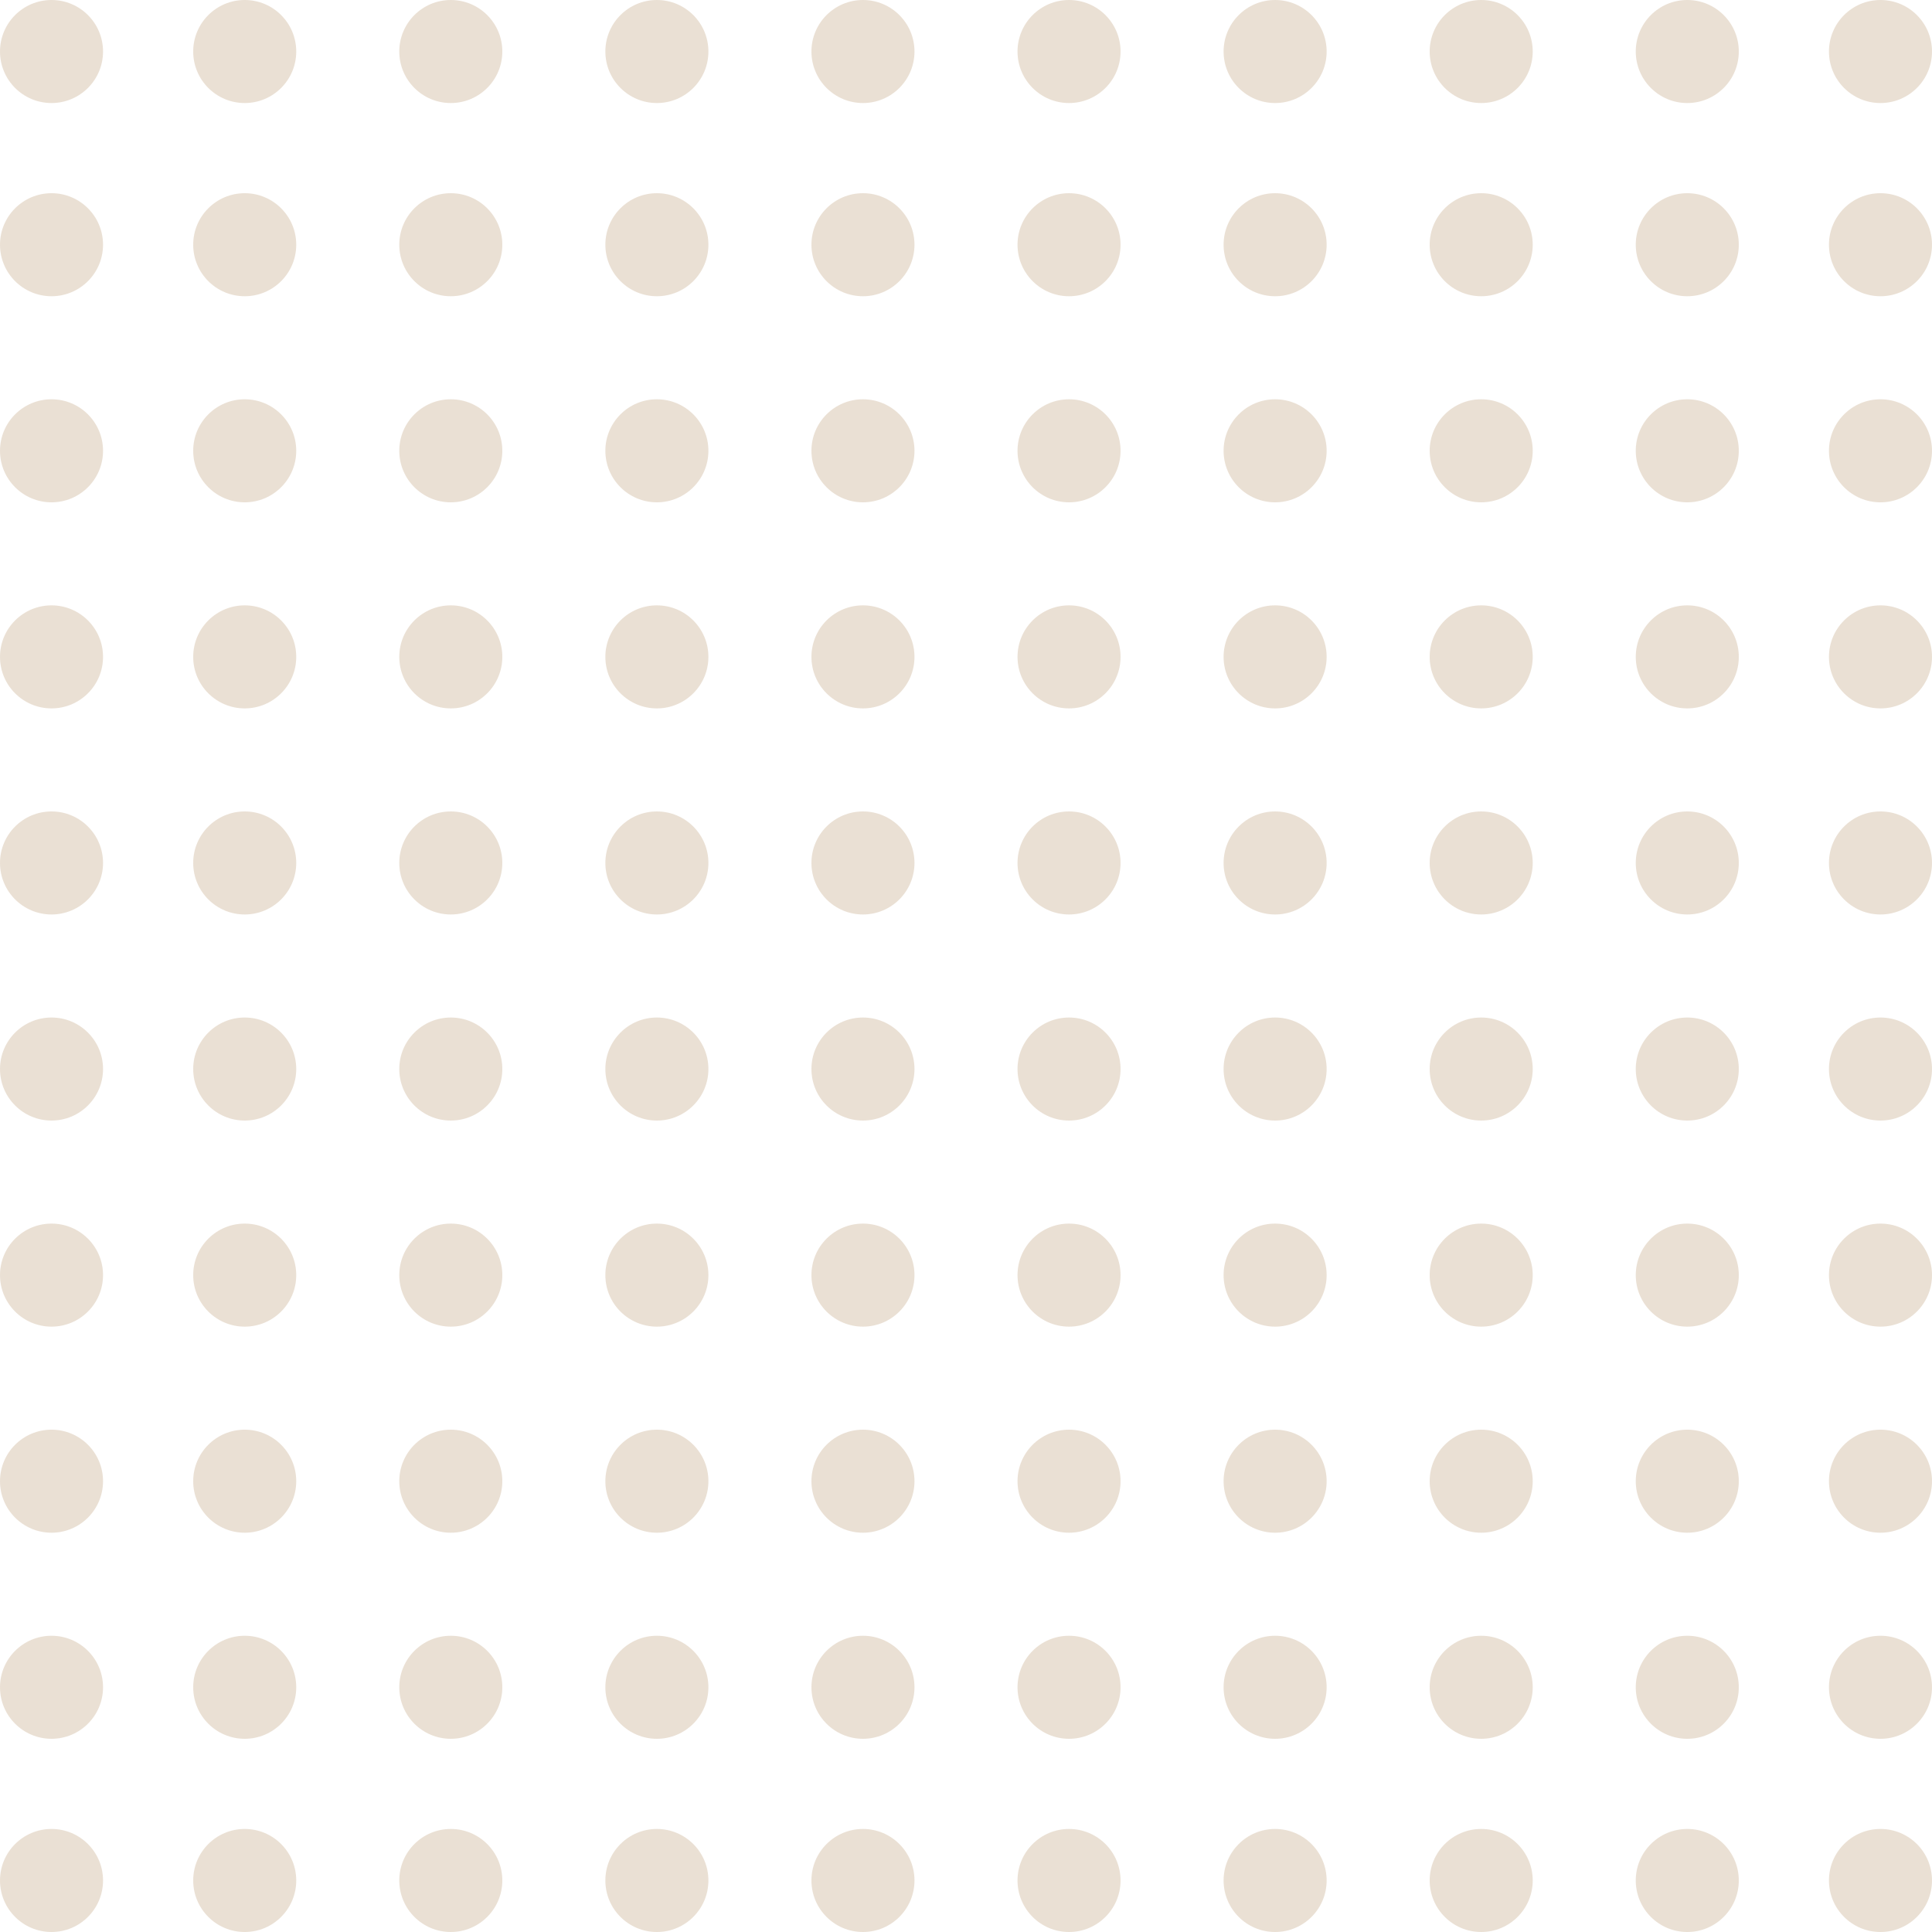 <svg xmlns="http://www.w3.org/2000/svg" width="150" height="150" viewBox="0 0 150 150"><circle cx="4" cy="4" r="4" fill="rgba(174,132,84,0.25)"/><circle cx="4" cy="4" r="4" transform="translate(0 63)" fill="rgba(174,132,84,0.25)"/><circle cx="4" cy="4" r="4" transform="translate(0 31)" fill="rgba(174,132,84,0.25)"/><circle cx="4" cy="4" r="4" transform="translate(0 95)" fill="rgba(174,132,84,0.25)"/><circle cx="4" cy="4" r="4" transform="translate(0 127)" fill="rgba(174,132,84,0.25)"/><circle cx="4" cy="4" r="4" transform="translate(0 15)" fill="rgba(174,132,84,0.25)"/><circle cx="4" cy="4" r="4" transform="translate(0 79)" fill="rgba(174,132,84,0.25)"/><circle cx="4" cy="4" r="4" transform="translate(0 47)" fill="rgba(174,132,84,0.25)"/><circle cx="4" cy="4" r="4" transform="translate(0 111)" fill="rgba(174,132,84,0.25)"/><circle cx="4" cy="4" r="4" transform="translate(0 142)" fill="rgba(174,132,84,0.25)"/><circle cx="4" cy="4" r="4" transform="translate(15)" fill="rgba(174,132,84,0.25)"/><circle cx="4" cy="4" r="4" transform="translate(15 63)" fill="rgba(174,132,84,0.25)"/><circle cx="4" cy="4" r="4" transform="translate(15 31)" fill="rgba(174,132,84,0.25)"/><circle cx="4" cy="4" r="4" transform="translate(15 95)" fill="rgba(174,132,84,0.25)"/><circle cx="4" cy="4" r="4" transform="translate(15 127)" fill="rgba(174,132,84,0.25)"/><circle cx="4" cy="4" r="4" transform="translate(15 15)" fill="rgba(174,132,84,0.25)"/><circle cx="4" cy="4" r="4" transform="translate(15 79)" fill="rgba(174,132,84,0.25)"/><circle cx="4" cy="4" r="4" transform="translate(15 47)" fill="rgba(174,132,84,0.25)"/><circle cx="4" cy="4" r="4" transform="translate(15 111)" fill="rgba(174,132,84,0.25)"/><circle cx="4" cy="4" r="4" transform="translate(15 142)" fill="rgba(174,132,84,0.25)"/><circle cx="4" cy="4" r="4" transform="translate(31)" fill="rgba(174,132,84,0.25)"/><circle cx="4" cy="4" r="4" transform="translate(31 63)" fill="rgba(174,132,84,0.25)"/><circle cx="4" cy="4" r="4" transform="translate(31 31)" fill="rgba(174,132,84,0.25)"/><circle cx="4" cy="4" r="4" transform="translate(31 95)" fill="rgba(174,132,84,0.25)"/><circle cx="4" cy="4" r="4" transform="translate(31 127)" fill="rgba(174,132,84,0.25)"/><circle cx="4" cy="4" r="4" transform="translate(31 15)" fill="rgba(174,132,84,0.25)"/><circle cx="4" cy="4" r="4" transform="translate(31 79)" fill="rgba(174,132,84,0.25)"/><circle cx="4" cy="4" r="4" transform="translate(31 47)" fill="rgba(174,132,84,0.25)"/><circle cx="4" cy="4" r="4" transform="translate(31 111)" fill="rgba(174,132,84,0.25)"/><circle cx="4" cy="4" r="4" transform="translate(31 142)" fill="rgba(174,132,84,0.25)"/><circle cx="4" cy="4" r="4" transform="translate(47)" fill="rgba(174,132,84,0.25)"/><circle cx="4" cy="4" r="4" transform="translate(47 63)" fill="rgba(174,132,84,0.25)"/><circle cx="4" cy="4" r="4" transform="translate(47 31)" fill="rgba(174,132,84,0.25)"/><circle cx="4" cy="4" r="4" transform="translate(47 95)" fill="rgba(174,132,84,0.25)"/><circle cx="4" cy="4" r="4" transform="translate(47 127)" fill="rgba(174,132,84,0.25)"/><circle cx="4" cy="4" r="4" transform="translate(47 15)" fill="rgba(174,132,84,0.25)"/><circle cx="4" cy="4" r="4" transform="translate(47 79)" fill="rgba(174,132,84,0.25)"/><circle cx="4" cy="4" r="4" transform="translate(47 47)" fill="rgba(174,132,84,0.25)"/><circle cx="4" cy="4" r="4" transform="translate(47 111)" fill="rgba(174,132,84,0.25)"/><circle cx="4" cy="4" r="4" transform="translate(47 142)" fill="rgba(174,132,84,0.25)"/><circle cx="4" cy="4" r="4" transform="translate(63)" fill="rgba(174,132,84,0.25)"/><circle cx="4" cy="4" r="4" transform="translate(63 63)" fill="rgba(174,132,84,0.25)"/><circle cx="4" cy="4" r="4" transform="translate(63 31)" fill="rgba(174,132,84,0.25)"/><circle cx="4" cy="4" r="4" transform="translate(63 95)" fill="rgba(174,132,84,0.25)"/><circle cx="4" cy="4" r="4" transform="translate(63 127)" fill="rgba(174,132,84,0.25)"/><circle cx="4" cy="4" r="4" transform="translate(63 15)" fill="rgba(174,132,84,0.25)"/><circle cx="4" cy="4" r="4" transform="translate(63 79)" fill="rgba(174,132,84,0.25)"/><circle cx="4" cy="4" r="4" transform="translate(63 47)" fill="rgba(174,132,84,0.25)"/><circle cx="4" cy="4" r="4" transform="translate(63 111)" fill="rgba(174,132,84,0.25)"/><circle cx="4" cy="4" r="4" transform="translate(63 142)" fill="rgba(174,132,84,0.25)"/><circle cx="4" cy="4" r="4" transform="translate(79)" fill="rgba(174,132,84,0.25)"/><circle cx="4" cy="4" r="4" transform="translate(79 63)" fill="rgba(174,132,84,0.25)"/><circle cx="4" cy="4" r="4" transform="translate(79 31)" fill="rgba(174,132,84,0.25)"/><circle cx="4" cy="4" r="4" transform="translate(79 15)" fill="rgba(174,132,84,0.25)"/><circle cx="4" cy="4" r="4" transform="translate(79 79)" fill="rgba(174,132,84,0.25)"/><circle cx="4" cy="4" r="4" transform="translate(79 47)" fill="rgba(174,132,84,0.25)"/><circle cx="4" cy="4" r="4" transform="translate(79 111)" fill="rgba(174,132,84,0.25)"/><circle cx="4" cy="4" r="4" transform="translate(79 142)" fill="rgba(174,132,84,0.25)"/><circle cx="4" cy="4" r="4" transform="translate(95)" fill="rgba(174,132,84,0.25)"/><circle cx="4" cy="4" r="4" transform="translate(95 63)" fill="rgba(174,132,84,0.25)"/><circle cx="4" cy="4" r="4" transform="translate(95 31)" fill="rgba(174,132,84,0.25)"/><circle cx="4" cy="4" r="4" transform="translate(95 95)" fill="rgba(174,132,84,0.25)"/><circle cx="4" cy="4" r="4" transform="translate(95 127)" fill="rgba(174,132,84,0.25)"/><circle cx="4" cy="4" r="4" transform="translate(79 95)" fill="rgba(174,132,84,0.25)"/><circle cx="4" cy="4" r="4" transform="translate(79 127)" fill="rgba(174,132,84,0.25)"/><circle cx="4" cy="4" r="4" transform="translate(95 15)" fill="rgba(174,132,84,0.25)"/><circle cx="4" cy="4" r="4" transform="translate(95 79)" fill="rgba(174,132,84,0.25)"/><circle cx="4" cy="4" r="4" transform="translate(95 47)" fill="rgba(174,132,84,0.25)"/><circle cx="4" cy="4" r="4" transform="translate(95 111)" fill="rgba(174,132,84,0.25)"/><circle cx="4" cy="4" r="4" transform="translate(95 142)" fill="rgba(174,132,84,0.25)"/><circle cx="4" cy="4" r="4" transform="translate(111)" fill="rgba(174,132,84,0.25)"/><circle cx="4" cy="4" r="4" transform="translate(111 63)" fill="rgba(174,132,84,0.25)"/><circle cx="4" cy="4" r="4" transform="translate(111 31)" fill="rgba(174,132,84,0.25)"/><circle cx="4" cy="4" r="4" transform="translate(111 95)" fill="rgba(174,132,84,0.25)"/><circle cx="4" cy="4" r="4" transform="translate(111 127)" fill="rgba(174,132,84,0.25)"/><circle cx="4" cy="4" r="4" transform="translate(111 15)" fill="rgba(174,132,84,0.25)"/><circle cx="4" cy="4" r="4" transform="translate(111 79)" fill="rgba(174,132,84,0.25)"/><circle cx="4" cy="4" r="4" transform="translate(111 47)" fill="rgba(174,132,84,0.25)"/><circle cx="4" cy="4" r="4" transform="translate(111 111)" fill="rgba(174,132,84,0.25)"/><circle cx="4" cy="4" r="4" transform="translate(111 142)" fill="rgba(174,132,84,0.25)"/><circle cx="4" cy="4" r="4" transform="translate(127)" fill="rgba(174,132,84,0.25)"/><circle cx="4" cy="4" r="4" transform="translate(127 63)" fill="rgba(174,132,84,0.25)"/><circle cx="4" cy="4" r="4" transform="translate(127 31)" fill="rgba(174,132,84,0.25)"/><circle cx="4" cy="4" r="4" transform="translate(127 95)" fill="rgba(174,132,84,0.25)"/><circle cx="4" cy="4" r="4" transform="translate(127 127)" fill="rgba(174,132,84,0.25)"/><circle cx="4" cy="4" r="4" transform="translate(127 15)" fill="rgba(174,132,84,0.25)"/><circle cx="4" cy="4" r="4" transform="translate(127 79)" fill="rgba(174,132,84,0.25)"/><circle cx="4" cy="4" r="4" transform="translate(127 47)" fill="rgba(174,132,84,0.25)"/><circle cx="4" cy="4" r="4" transform="translate(127 111)" fill="rgba(174,132,84,0.25)"/><circle cx="4" cy="4" r="4" transform="translate(127 142)" fill="rgba(174,132,84,0.25)"/><circle cx="4" cy="4" r="4" transform="translate(142)" fill="rgba(174,132,84,0.25)"/><circle cx="4" cy="4" r="4" transform="translate(142 63)" fill="rgba(174,132,84,0.25)"/><circle cx="4" cy="4" r="4" transform="translate(142 31)" fill="rgba(174,132,84,0.25)"/><circle cx="4" cy="4" r="4" transform="translate(142 95)" fill="rgba(174,132,84,0.25)"/><circle cx="4" cy="4" r="4" transform="translate(142 127)" fill="rgba(174,132,84,0.25)"/><circle cx="4" cy="4" r="4" transform="translate(142 15)" fill="rgba(174,132,84,0.25)"/><circle cx="4" cy="4" r="4" transform="translate(142 79)" fill="rgba(174,132,84,0.25)"/><circle cx="4" cy="4" r="4" transform="translate(142 47)" fill="rgba(174,132,84,0.25)"/><circle cx="4" cy="4" r="4" transform="translate(142 111)" fill="rgba(174,132,84,0.25)"/><circle cx="4" cy="4" r="4" transform="translate(142 142)" fill="rgba(174,132,84,0.25)"/></svg>